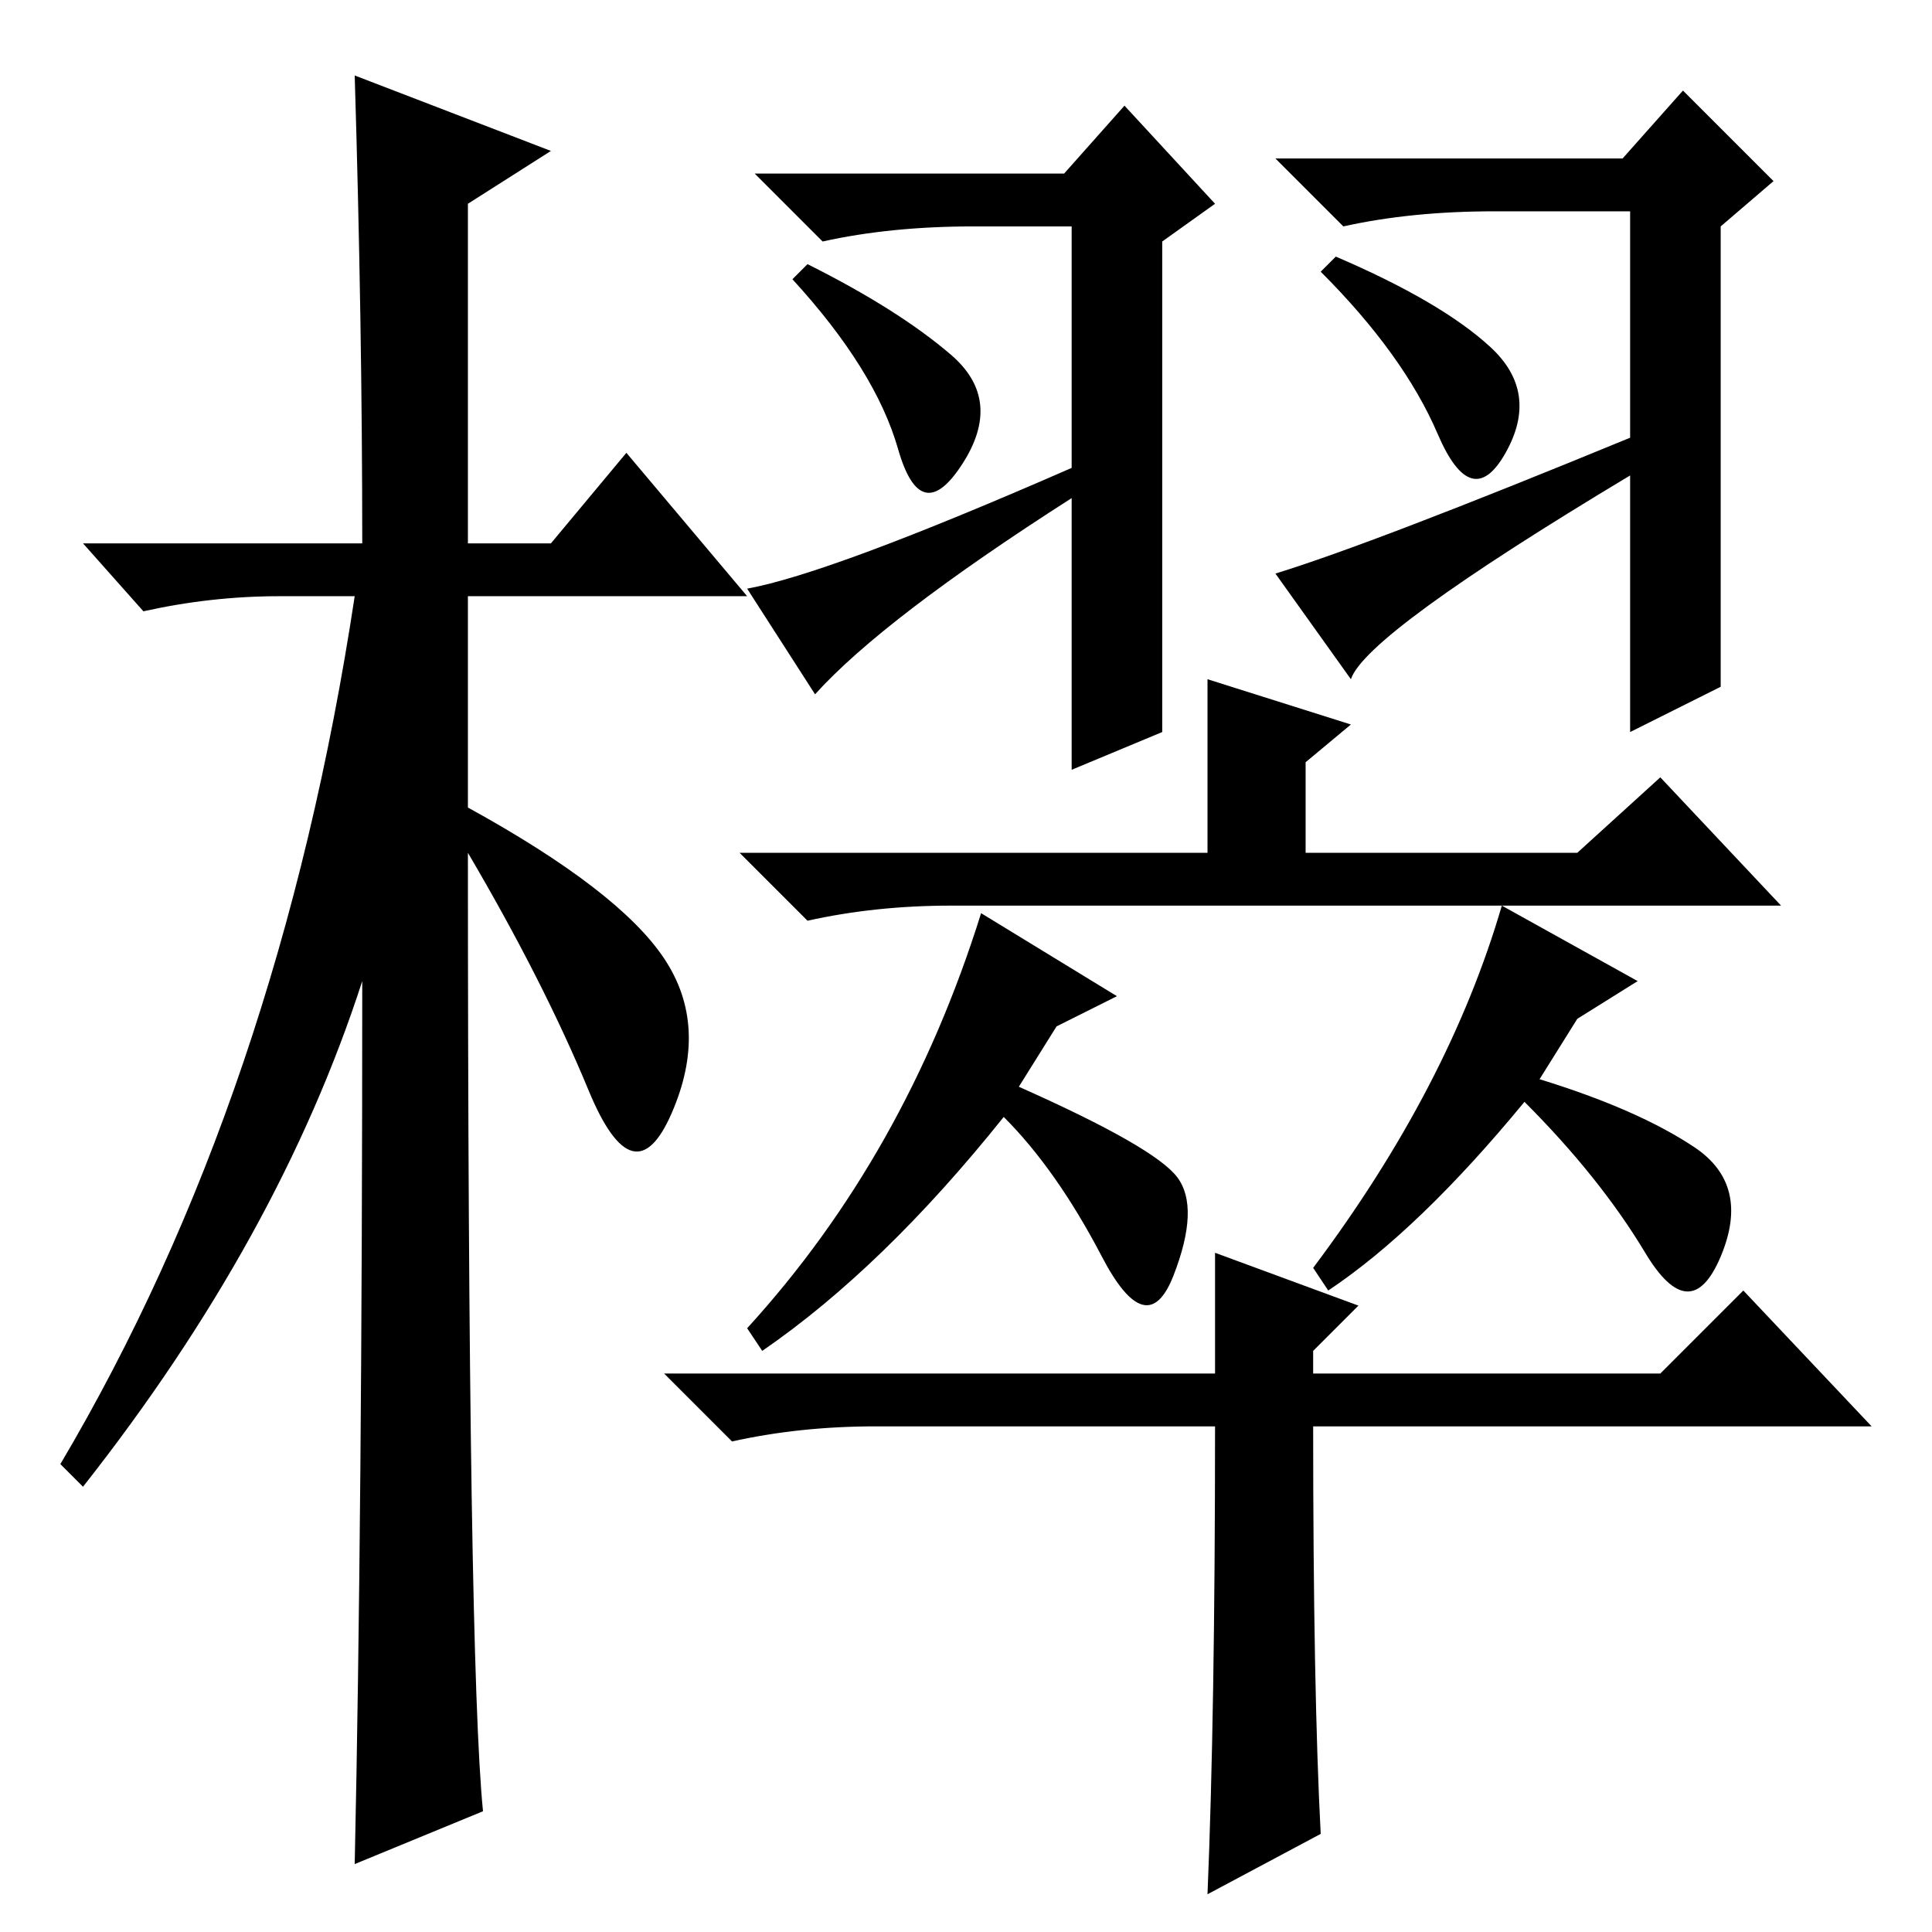 <?xml version="1.0" standalone="no"?>
<!DOCTYPE svg PUBLIC "-//W3C//DTD SVG 1.1//EN" "http://www.w3.org/Graphics/SVG/1.1/DTD/svg11.dtd" >
<svg xmlns="http://www.w3.org/2000/svg" xmlns:xlink="http://www.w3.org/1999/xlink" version="1.1" viewBox="0 -36 256 256">
  <g transform="matrix(1 0 0 -1 0 220)">
   <path fill="currentColor"
d="M64 16l-17 -7q1 46 1 117q-11 -34 -37 -67l-3 3q29 49 39 115h-10q-9 0 -18 -2l-8 9h37q0 29 -1 62l26 -10l-11 -7v-45h11l10 12l16 -19h-37v-28q20 -11 26 -20t1 -20.5t-11 3t-16 31.5q0 -107 2 -127zM236 136h-110q-10 0 -19 -2l-9 9h62v23l19 -6l-6 -5v-12h36l11 10z
M135 112q18 -8 21 -12t-0.5 -13t-9.5 2.5t-13 18.5q-16 -20 -32 -31l-2 3q21 23 31 55l18 -11l-8 -4zM161 67h-45q-10 0 -19 -2l-9 9h73v16l19 -7l-6 -6v-3h46l11 11l17 -18h-74q0 -35 1 -54l-15 -8q1 24 1 62zM204 113q13 -4 20.5 -9t3.5 -14.5t-10 0.5t-16 20
q-14 -17 -26 -25l-2 3q18 24 25 48l18 -10l-8 -5zM154 159l-12 -5v36q-25 -16 -34 -26l-9 14q11 2 43 16v32h-13q-11 0 -20 -2l-9 9h41l8 9l12 -13l-7 -5v-65zM126 209q7 -6 1.5 -14.5t-8.5 2t-14 22.5l2 2q12 -6 19 -12zM228 165l-12 -6v34q-35 -21 -37 -27l-10 14
q13 4 47 18v30h-18q-11 0 -20 -2l-9 9h46l8 9l12 -12l-7 -6v-61zM197.5 210q6.5 -6 2 -14t-9 2.5t-15.5 21.5l2 2q14 -6 20.5 -12z" />
  </g>

</svg>
